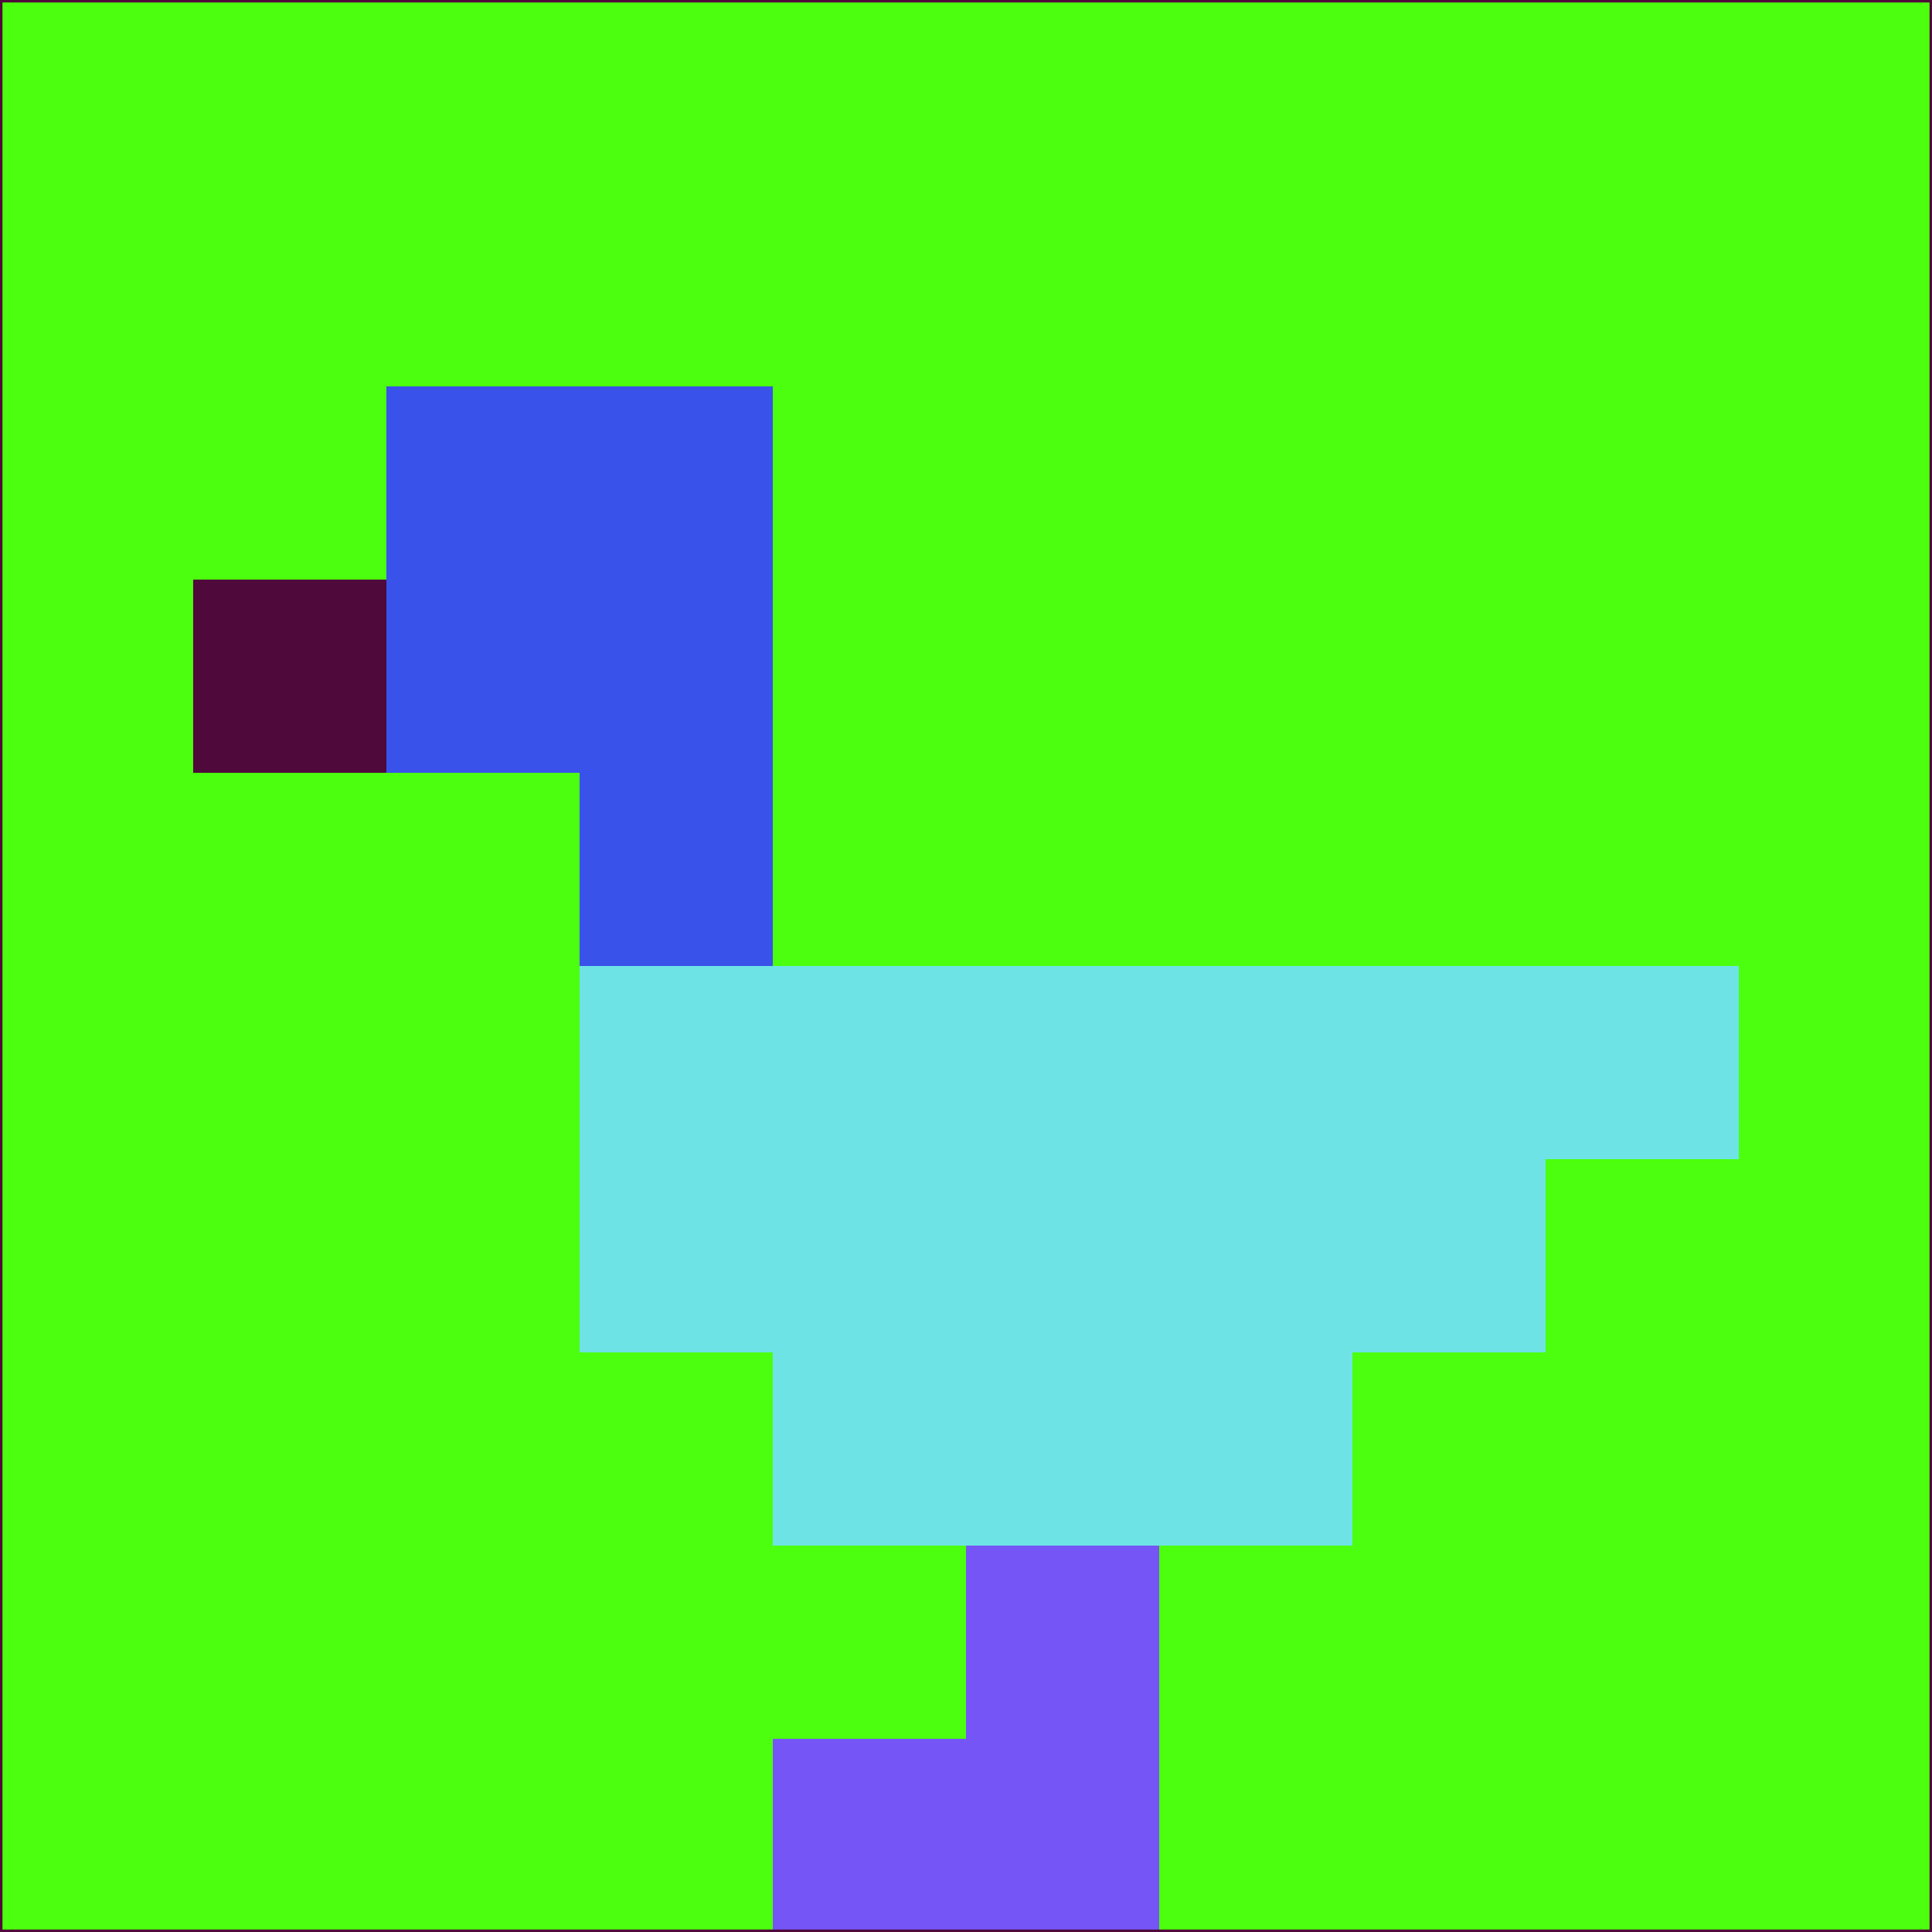 <svg xmlns="http://www.w3.org/2000/svg" version="1.1" width="785" height="785">
  <title>'goose-pfp-694263' by Dmitri Cherniak (Cyberpunk Edition)</title>
  <desc>
    seed=13597
    backgroundColor=#4bff0e
    padding=20
    innerPadding=0
    timeout=500
    dimension=1
    border=false
    Save=function(){return n.handleSave()}
    frame=12

    Rendered at 2024-09-15T22:37:01.049Z
    Generated in 1ms
    Modified for Cyberpunk theme with new color scheme
  </desc>
  <defs/>
  <rect width="100%" height="100%" fill="#4bff0e"/>
  <g>
    <g id="0-0">
      <rect x="0" y="0" height="785" width="785" fill="#4bff0e"/>
      <g>
        <!-- Neon blue -->
        <rect id="0-0-2-2-2-2" x="157" y="157" width="157" height="157" fill="#3952e9"/>
        <rect id="0-0-3-2-1-4" x="235.5" y="157" width="78.5" height="314" fill="#3952e9"/>
        <!-- Electric purple -->
        <rect id="0-0-4-5-5-1" x="314" y="392.5" width="392.5" height="78.5" fill="#6ee3e5"/>
        <rect id="0-0-3-5-5-2" x="235.5" y="392.5" width="392.5" height="157" fill="#6ee3e5"/>
        <rect id="0-0-4-5-3-3" x="314" y="392.5" width="235.5" height="235.5" fill="#6ee3e5"/>
        <!-- Neon pink -->
        <rect id="0-0-1-3-1-1" x="78.5" y="235.5" width="78.5" height="78.5" fill="#4f093b"/>
        <!-- Cyber yellow -->
        <rect id="0-0-5-8-1-2" x="392.5" y="628" width="78.5" height="157" fill="#7555f6"/>
        <rect id="0-0-4-9-2-1" x="314" y="706.5" width="157" height="78.5" fill="#7555f6"/>
      </g>
      <rect x="0" y="0" stroke="#4f093b" stroke-width="2" height="785" width="785" fill="none"/>
    </g>
  </g>
  <script xmlns=""/>
</svg>